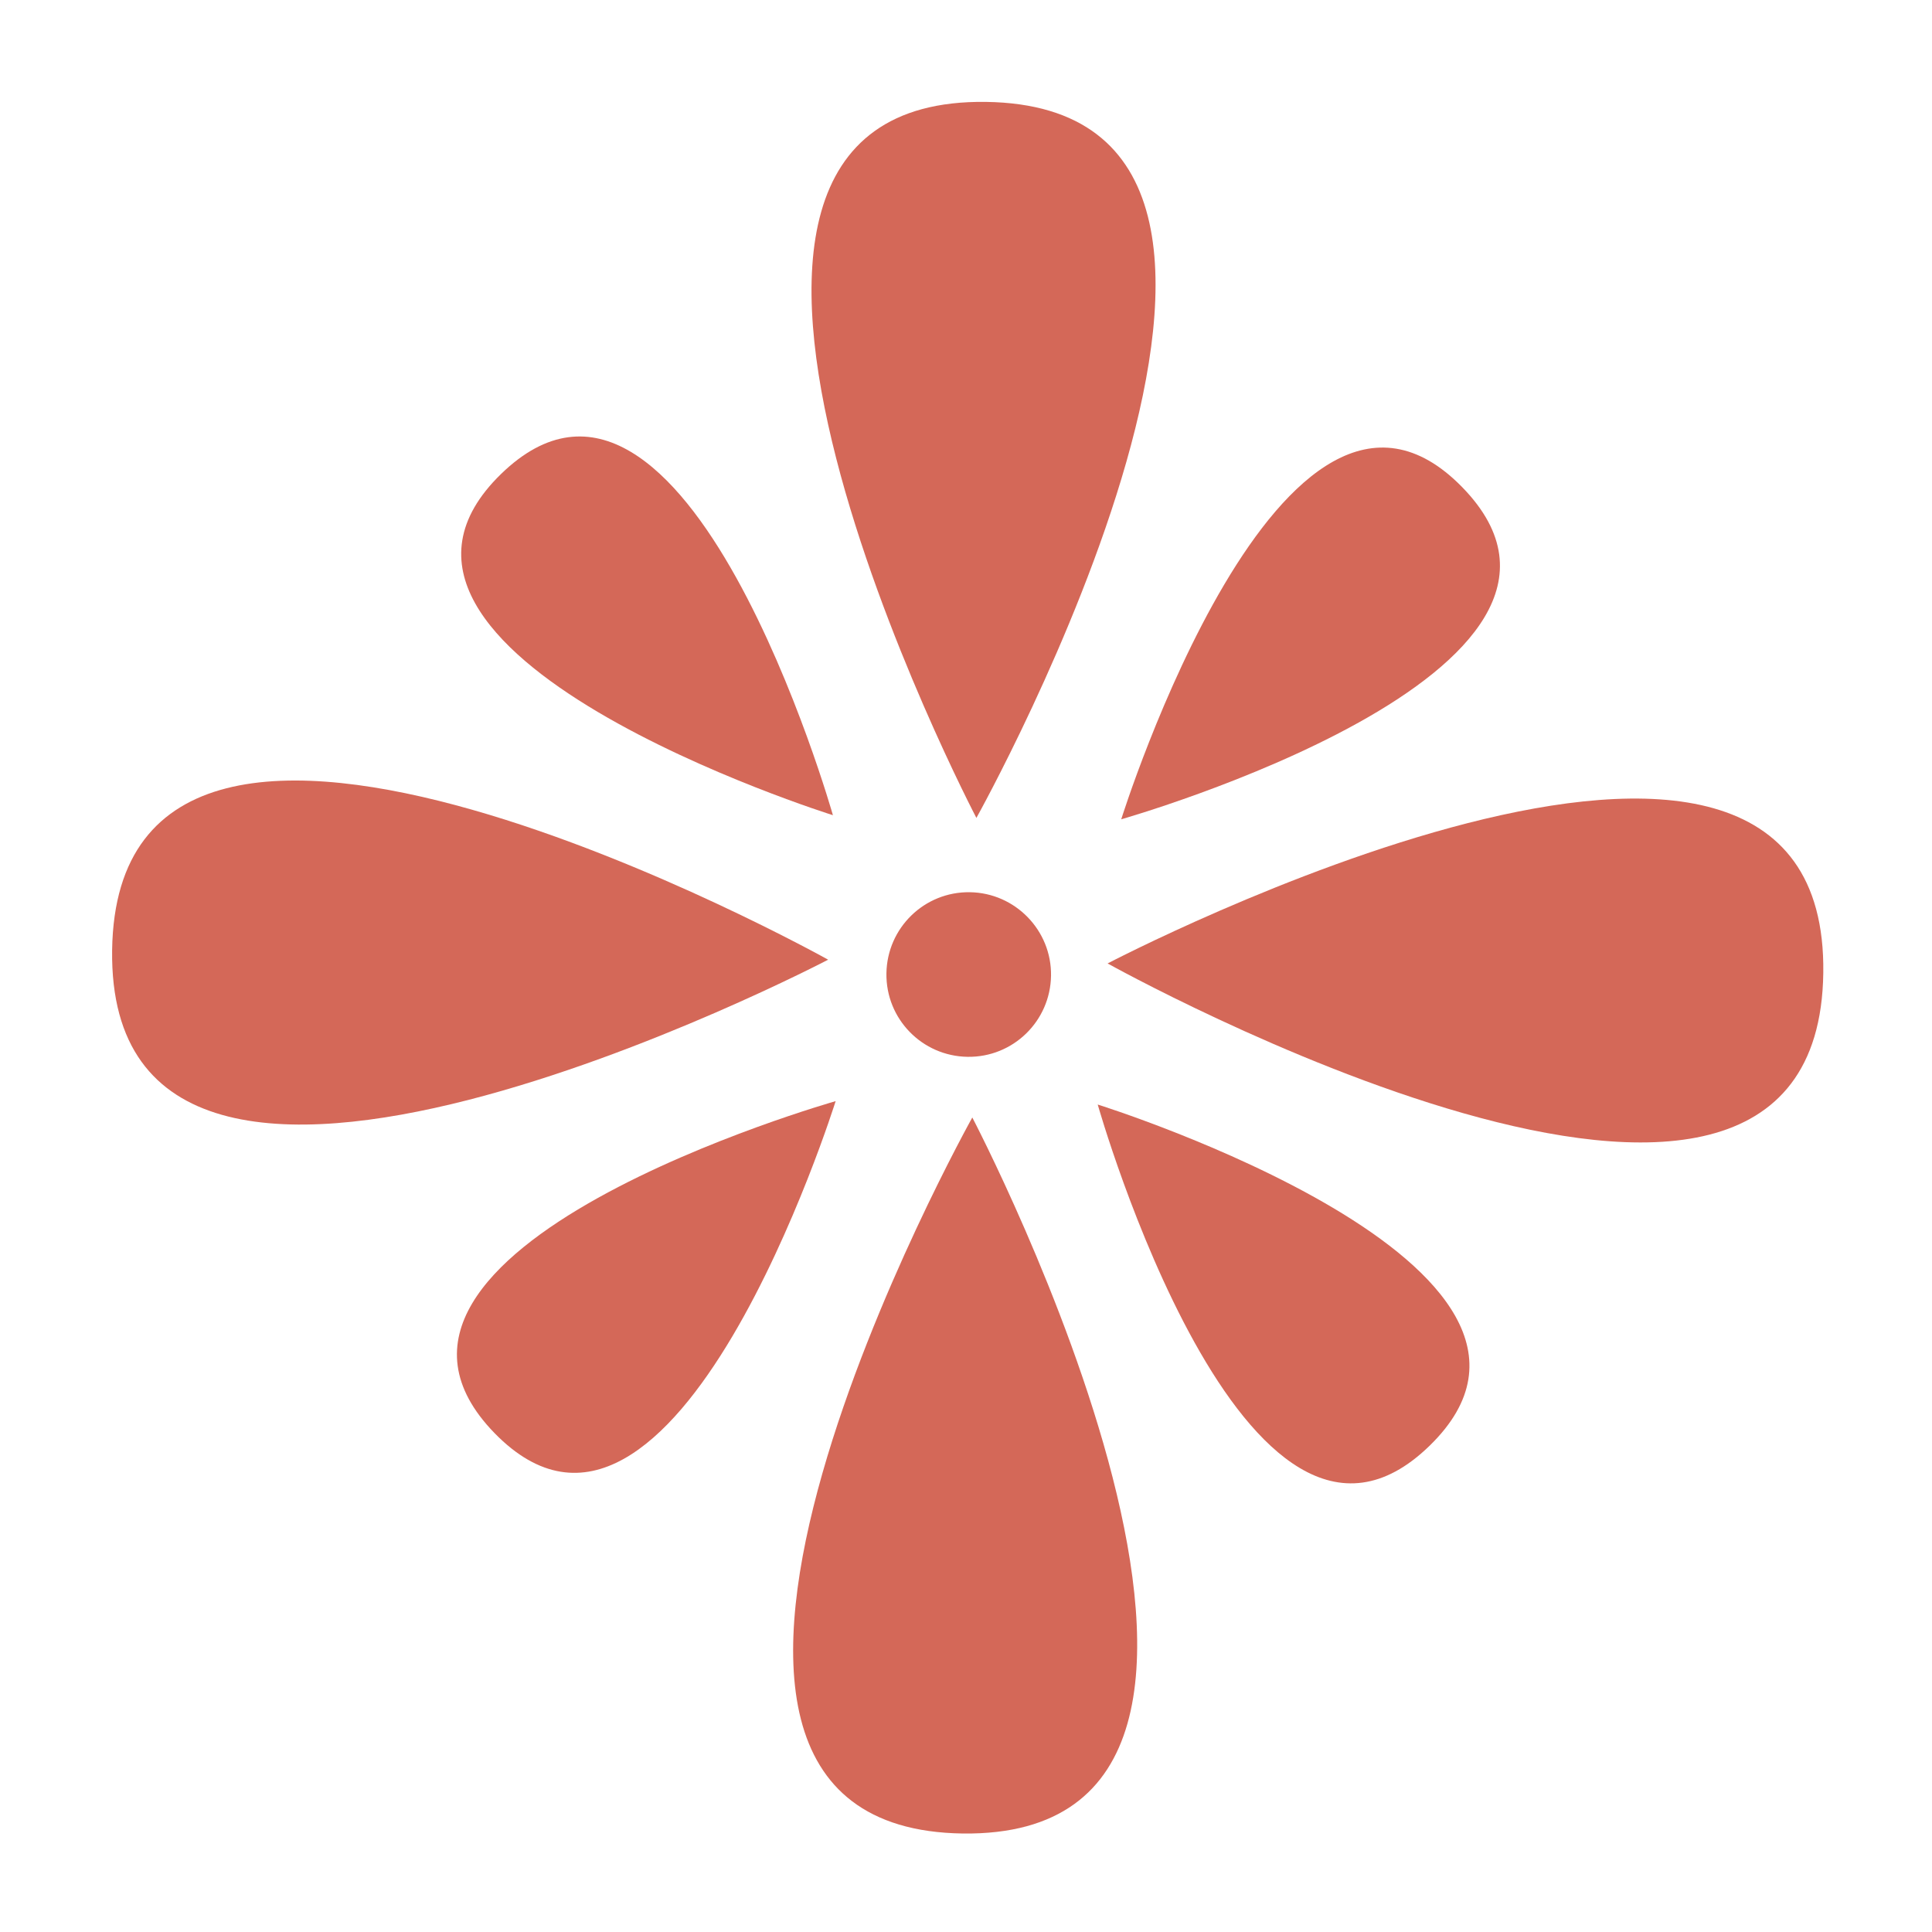 <?xml version="1.0" encoding="utf-8"?>
<!-- Generator: Adobe Illustrator 22.0.1, SVG Export Plug-In . SVG Version: 6.00 Build 0)  -->
<svg version="1.1" id="Capa_1" xmlns="http://www.w3.org/2000/svg" xmlns:xlink="http://www.w3.org/1999/xlink" x="0px" y="0px"
	 viewBox="0 0 566.9 566.9" style="enable-background:new 0 0 566.9 566.9;" xml:space="preserve">
<style type="text/css">
	.st0{fill:rgba(212, 104, 88, 1) ;}
</style>
<g>
	<path class="st0" d="M286.5,240c0,0-110.7-211.6,2.8-210.1C402.9,31.5,286.5,240,286.5,240"/>
	<path class="st0" d="M285.3,327.9c0,0-116.4,208.5-2.8,210.1C396,539.4,285.3,327.9,285.3,327.9"/>
	<path class="st0" d="M325,282.7c0,0,211.6-110.7,210,2.8C533.5,399,325,282.7,325,282.7"/>
	<path class="st0" d="M243,281.6c0,0-208.5-116.4-210.1-2.8C31.4,392.3,243,281.6,243,281.6"/>
	<path class="st0" d="M329,240.4c0,0,47.4-151.5,100.1-97.4C481.7,197,329,240.4,329,240.4"/>
	<path class="st0" d="M245.2,323.1c0,0-152.7,43.3-100.1,97.4C197.8,474.6,245.2,323.1,245.2,323.1"/>
	<path class="st0" d="M322.1,324.1c0,0,151.5,47.4,97.4,100.1C365.4,476.9,322.1,324.1,322.1,324.1"/>
	<path class="st0" d="M244.4,239.2c0,0-43.3-152.7-97.4-100.1C92.9,191.8,244.4,239.2,244.4,239.2"/>
	<path class="st0" d="M308.4,286.3c-0.2,13.3-11.1,24-24.5,23.8c-13.3-0.2-24-11.1-23.8-24.5c0.2-13.3,11.1-24,24.5-23.8
		C297.9,262,308.6,273,308.4,286.3"/>
</g>
</svg>
